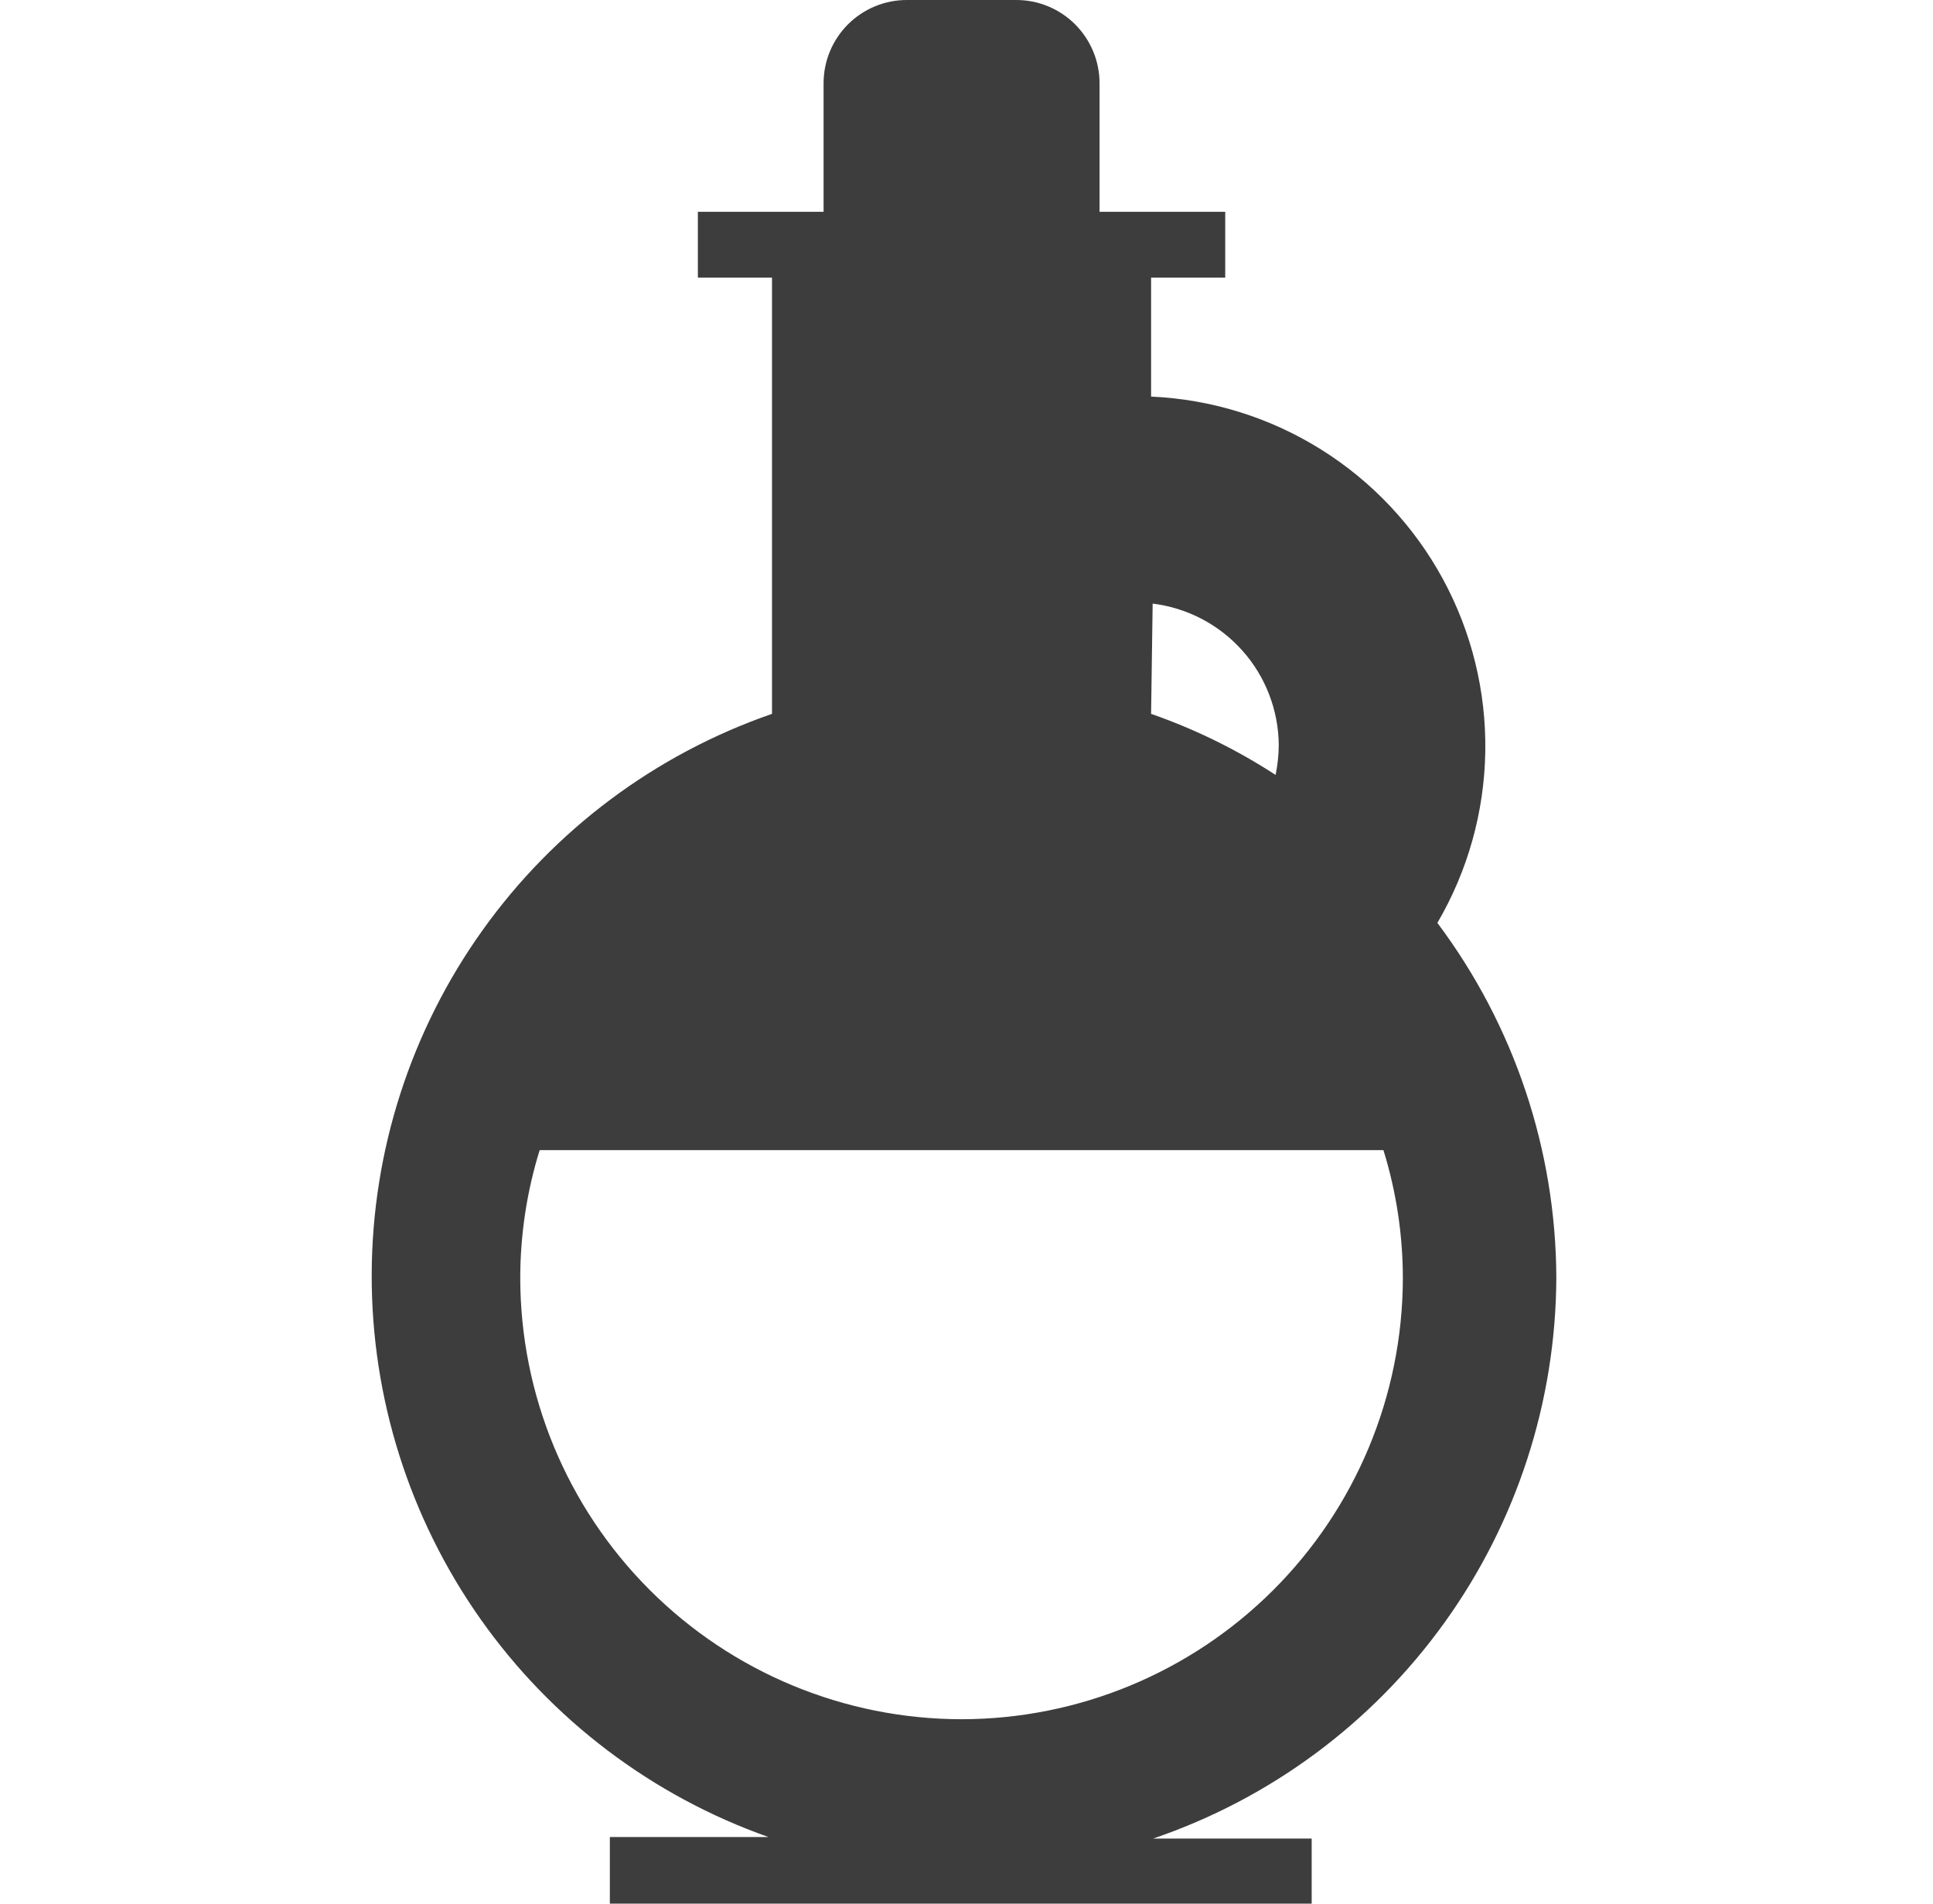 <svg width="65" height="64" viewBox="0 0 65 64" fill="none" xmlns="http://www.w3.org/2000/svg">
<g clip-path="url(#clip0_1425_96245)">
<g clip-path="url(#clip1_1425_96245)">
<path d="M52.334 42.96C52.319 38.655 50.916 34.47 48.334 31.027C49.358 29.278 49.913 27.294 49.945 25.268C49.977 23.242 49.485 21.242 48.517 19.462C47.548 17.681 46.136 16.182 44.417 15.108C42.699 14.034 40.731 13.423 38.707 13.333V9.333H41.2V7.12H36.974V2.8C36.974 2.431 36.901 2.066 36.759 1.725C36.618 1.385 36.41 1.076 36.149 0.815C35.887 0.555 35.577 0.349 35.236 0.209C34.895 0.069 34.529 -0.002 34.16 3.1749e-05H30.507C30.138 -0.002 29.773 0.069 29.431 0.209C29.09 0.349 28.78 0.555 28.518 0.815C28.257 1.076 28.049 1.385 27.908 1.725C27.766 2.066 27.694 2.431 27.694 2.8V7.12H23.467V9.333H25.96V24C22.04 25.356 18.638 27.898 16.227 31.273C13.815 34.648 12.512 38.689 12.499 42.837C12.486 46.986 13.763 51.035 16.153 54.425C18.543 57.816 21.929 60.379 25.84 61.76H20.507V64H44.107V61.813H38.773C42.715 60.473 46.139 57.936 48.57 54.556C51.001 51.177 52.316 47.123 52.334 42.96ZM38.76 20.293C39.922 20.436 40.993 20.996 41.773 21.869C42.553 22.742 42.989 23.869 43 25.04C42.998 25.381 42.963 25.72 42.894 26.053C41.586 25.202 40.18 24.512 38.707 24L38.76 20.293ZM32.334 57.8C28.399 57.797 24.626 56.232 21.844 53.45C19.062 50.667 17.497 46.895 17.494 42.96C17.496 41.504 17.716 40.057 18.147 38.667H46.52C46.955 40.07 47.175 41.531 47.173 43C47.159 46.928 45.59 50.69 42.809 53.464C40.028 56.237 36.261 57.797 32.334 57.8Z" fill="#3D3D3D"/>
</g>
</g>
<defs>
<clipPath id="clip0_1425_96245">
<rect width="64" height="64" fill="white" transform="translate(0.333)"/>
</clipPath>
<clipPath id="clip1_1425_96245">
<rect width="64" height="64" fill="white" transform="translate(0.333)"/>
</clipPath>
</defs>
</svg>
